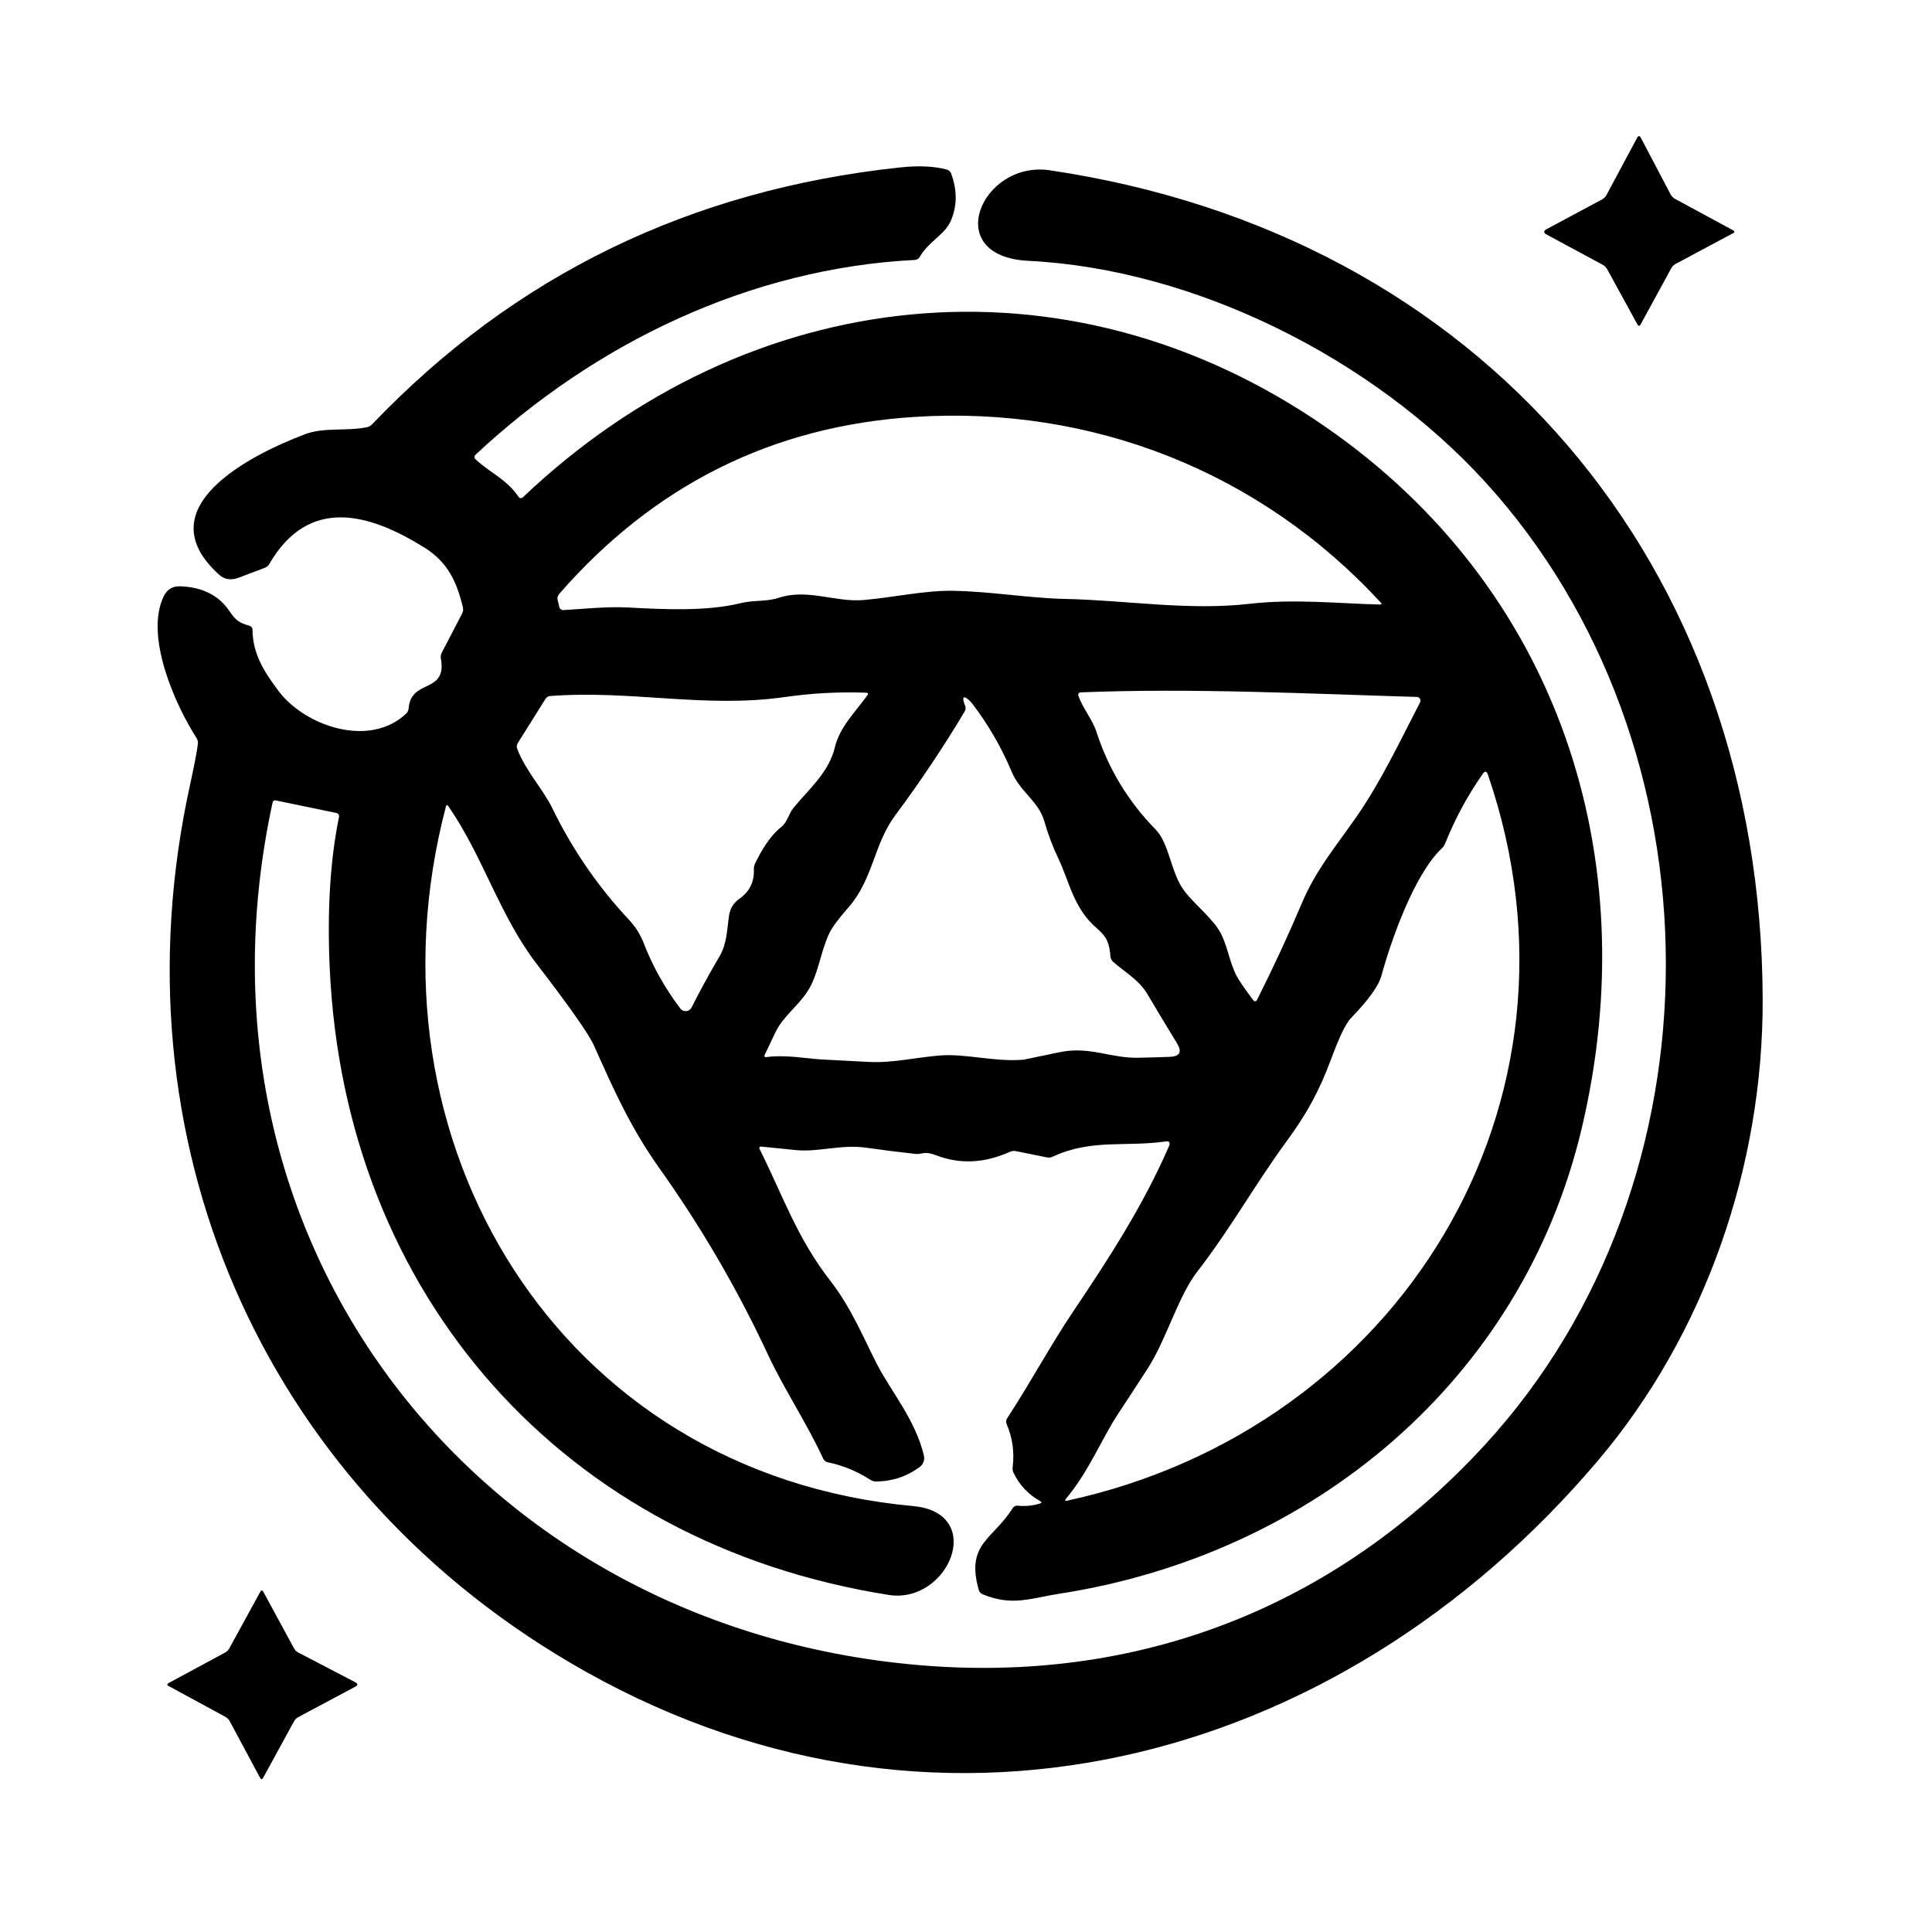 <?xml version="1.0" encoding="UTF-8" standalone="no"?><!DOCTYPE svg PUBLIC "-//W3C//DTD SVG 1.1//EN" "http://www.w3.org/Graphics/SVG/1.1/DTD/svg11.dtd"><svg width="100%" height="100%" viewBox="0 0 30 30" version="1.1" xmlns="http://www.w3.org/2000/svg" xmlns:xlink="http://www.w3.org/1999/xlink" xml:space="preserve" xmlns:serif="http://www.serif.com/" style="fill-rule:evenodd;clip-rule:evenodd;stroke-linejoin:round;stroke-miterlimit:2;"><g><path d="M24.018,3.643c-0.053,-0.029 -0.053,-0.057 0,-0.086l0.86,-0.461c0.029,-0.016 0.052,-0.04 0.068,-0.069l0.474,-0.885c0.021,-0.038 0.041,-0.038 0.061,0.001l0.459,0.874c0.016,0.03 0.039,0.054 0.068,0.07l0.901,0.488c0.029,0.016 0.03,0.032 0.001,0.047l-0.893,0.477c-0.027,0.015 -0.05,0.038 -0.066,0.067l-0.474,0.869c-0.017,0.032 -0.035,0.032 -0.052,0.001l-0.467,-0.852c-0.017,-0.031 -0.04,-0.055 -0.065,-0.069l-0.875,-0.472Z" style="fill-rule:nonzero;"/><path d="M16.149,23.307c-0.181,-0.1 -0.318,-0.246 -0.411,-0.437c-0.013,-0.027 -0.018,-0.06 -0.013,-0.094c0.028,-0.229 -0.003,-0.45 -0.094,-0.664c-0.012,-0.029 -0.01,-0.062 0.007,-0.088c0.359,-0.547 0.674,-1.136 1.027,-1.66c0.559,-0.831 1.085,-1.643 1.486,-2.564c0.026,-0.059 0.007,-0.084 -0.056,-0.075c-0.62,0.088 -1.151,-0.044 -1.75,0.237c-0.026,0.013 -0.059,0.016 -0.093,0.009l-0.479,-0.097c-0.029,-0.006 -0.062,-0.001 -0.095,0.013c-0.395,0.177 -0.776,0.194 -1.145,0.051c-0.083,-0.032 -0.153,-0.042 -0.212,-0.029c-0.043,0.009 -0.075,0.012 -0.096,0.01c-0.257,-0.028 -0.513,-0.06 -0.77,-0.097c-0.391,-0.056 -0.737,0.07 -1.091,0.037c-0.179,-0.017 -0.358,-0.035 -0.535,-0.054c-0.037,-0.004 -0.048,0.011 -0.031,0.044c0.352,0.699 0.57,1.362 1.095,2.039c0.319,0.411 0.492,0.837 0.721,1.288c0.216,0.425 0.594,0.856 0.732,1.423c0.017,0.068 -0.009,0.14 -0.065,0.181c-0.201,0.148 -0.427,0.223 -0.678,0.225c-0.031,0 -0.063,-0.01 -0.092,-0.029c-0.204,-0.131 -0.423,-0.221 -0.658,-0.27c-0.031,-0.006 -0.057,-0.027 -0.07,-0.055c-0.257,-0.558 -0.608,-1.081 -0.856,-1.612c-0.474,-1.018 -1.037,-1.984 -1.688,-2.899c-0.451,-0.633 -0.715,-1.233 -1.018,-1.909c-0.08,-0.177 -0.374,-0.596 -0.881,-1.255c-0.585,-0.76 -0.828,-1.657 -1.376,-2.455c-0.019,-0.027 -0.032,-0.025 -0.041,0.008c-1.357,5.172 1.743,10.352 7.254,10.857c1.149,0.106 0.552,1.526 -0.376,1.38c-5.044,-0.795 -8.45,-4.64 -8.681,-9.734c-0.041,-0.9 0.008,-1.683 0.145,-2.35c0.005,-0.026 -0.013,-0.052 -0.04,-0.058l-0.947,-0.196c-0.02,-0.004 -0.04,0.009 -0.044,0.028c-1.485,6.834 3.172,12.789 9.993,13.396c3.42,0.305 6.498,-0.878 8.832,-3.418c3.76,-4.094 3.729,-10.865 0.001,-14.953c-1.745,-1.913 -4.499,-3.302 -7.092,-3.431c-1.372,-0.068 -0.724,-1.563 0.332,-1.406c6.71,0.994 11.049,6.115 11.071,12.872c0.008,2.582 -0.889,5.196 -2.562,7.169c-4.051,4.777 -10.386,6.418 -15.968,3.126c-4.819,-2.842 -7.085,-8.156 -5.893,-13.61c0.07,-0.32 0.112,-0.537 0.125,-0.652c0.004,-0.031 -0.004,-0.064 -0.023,-0.093c-0.337,-0.524 -0.804,-1.582 -0.508,-2.196c0.053,-0.109 0.139,-0.161 0.26,-0.156c0.341,0.013 0.593,0.14 0.758,0.381c0.101,0.149 0.152,0.185 0.312,0.231c0.029,0.008 0.049,0.034 0.049,0.063c0.004,0.374 0.178,0.65 0.407,0.954c0.41,0.542 1.41,0.888 1.981,0.346c0.021,-0.02 0.034,-0.05 0.037,-0.085c0.039,-0.461 0.603,-0.215 0.499,-0.775c-0.005,-0.026 0.001,-0.058 0.018,-0.09l0.317,-0.61c0.013,-0.024 0.015,-0.059 0.006,-0.096c-0.095,-0.395 -0.238,-0.699 -0.601,-0.924c-0.859,-0.533 -1.793,-0.795 -2.405,0.261c-0.015,0.026 -0.041,0.047 -0.073,0.059l-0.397,0.15c-0.121,0.046 -0.223,0.031 -0.308,-0.046c-1.156,-1.044 0.511,-1.868 1.33,-2.179c0.302,-0.115 0.635,-0.044 0.965,-0.11c0.031,-0.006 0.06,-0.023 0.082,-0.046c2.207,-2.311 4.939,-3.641 8.196,-3.988c0.288,-0.031 0.531,-0.02 0.728,0.033c0.03,0.008 0.055,0.031 0.066,0.061c0.096,0.257 0.095,0.502 -0.004,0.733c-0.093,0.218 -0.348,0.324 -0.484,0.563c-0.016,0.027 -0.044,0.045 -0.074,0.046c-2.562,0.13 -4.966,1.289 -6.824,3.026c-0,0.001 -0.001,0.001 -0.001,0.002c-0.019,0.018 -0.018,0.048 -0,0.066c0,0 0.001,0.001 0.001,0.001c0.242,0.222 0.483,0.309 0.671,0.586c0.001,0.001 0.001,0.002 0.002,0.003c0.015,0.018 0.041,0.02 0.059,0.006c0.001,-0.001 0.002,-0.002 0.003,-0.003c3.5,-3.325 8.427,-3.882 12.457,-1.1c3.618,2.499 4.987,6.679 3.985,10.902c-0.929,3.92 -4.194,6.616 -8.11,7.222c-0.45,0.07 -0.732,0.199 -1.191,0.009c-0.029,-0.012 -0.051,-0.036 -0.06,-0.066c-0.208,-0.725 0.224,-0.785 0.526,-1.272c0.016,-0.026 0.046,-0.041 0.076,-0.038c0.121,0.012 0.237,0.001 0.346,-0.033c0.031,-0.009 0.032,-0.023 0.002,-0.04Zm5.29,-13.952c-1.873,-2.032 -4.482,-3.058 -7.241,-2.881c-2.2,0.141 -4.037,1.056 -5.511,2.744c-0.024,0.028 -0.036,0.061 -0.03,0.087l0.029,0.124c0.006,0.027 0.035,0.046 0.068,0.044c0.335,-0.019 0.654,-0.057 0.995,-0.04c0.545,0.029 1.223,0.064 1.755,-0.068c0.197,-0.049 0.392,-0.018 0.59,-0.083c0.446,-0.146 0.873,0.073 1.315,0.035c0.471,-0.04 0.948,-0.151 1.391,-0.143c0.585,0.01 1.178,0.114 1.735,0.126c0.96,0.02 1.911,0.185 2.868,0.076c0.692,-0.079 1.339,-0.007 2.022,0.011c0.03,0.001 0.035,-0.01 0.014,-0.032Zm-2.473,5.156c0.116,0.242 0.138,0.505 0.282,0.721c0.069,0.105 0.142,0.206 0.217,0.304c0.002,0.002 0.003,0.004 0.005,0.006c0.013,0.01 0.032,0.008 0.043,-0.006c0.002,-0.002 0.003,-0.004 0.004,-0.006c0.251,-0.497 0.485,-1.003 0.703,-1.516c0.214,-0.506 0.529,-0.88 0.837,-1.322c0.387,-0.555 0.679,-1.179 0.994,-1.786c0.002,-0.004 0.003,-0.008 0.004,-0.012c0.009,-0.03 -0.01,-0.062 -0.04,-0.07c-0.004,-0.001 -0.009,-0.002 -0.013,-0.002c-1.692,-0.05 -3.484,-0.14 -5.223,-0.071c-0.002,0 -0.004,0 -0.006,0.001c-0.02,0.004 -0.034,0.023 -0.031,0.042c0.001,0.002 0.001,0.004 0.002,0.006c0.071,0.205 0.218,0.367 0.282,0.566c0.187,0.575 0.493,1.079 0.918,1.514c0.217,0.221 0.234,0.675 0.447,0.955c0.174,0.228 0.462,0.443 0.575,0.676Zm-7.486,-0.554c0.157,-0.11 0.233,-0.261 0.226,-0.453c-0.001,-0.036 0.005,-0.068 0.018,-0.095c0.097,-0.2 0.233,-0.432 0.411,-0.57c0.085,-0.066 0.122,-0.216 0.181,-0.288c0.251,-0.308 0.55,-0.547 0.649,-0.951c0.077,-0.316 0.318,-0.545 0.502,-0.801c0.02,-0.027 0.013,-0.042 -0.021,-0.043c-0.424,-0.015 -0.845,0.008 -1.263,0.068c-1.238,0.177 -2.375,-0.112 -3.644,-0.016c-0.027,0.002 -0.053,0.02 -0.071,0.048l-0.425,0.678c-0.018,0.03 -0.023,0.062 -0.014,0.087c0.13,0.348 0.399,0.625 0.546,0.926c0.311,0.641 0.71,1.221 1.197,1.741c0.099,0.105 0.175,0.229 0.23,0.372c0.135,0.349 0.322,0.682 0.562,1c0.005,0.006 0.01,0.012 0.016,0.017c0.044,0.036 0.11,0.031 0.146,-0.013c0.005,-0.006 0.01,-0.013 0.013,-0.02c0.126,-0.251 0.271,-0.516 0.435,-0.796c0.12,-0.205 0.114,-0.427 0.148,-0.639c0.017,-0.106 0.07,-0.19 0.158,-0.252Zm6.796,2.243c-0.175,-0.287 -0.328,-0.541 -0.459,-0.763c-0.131,-0.221 -0.342,-0.335 -0.533,-0.502c-0.023,-0.021 -0.038,-0.05 -0.041,-0.083c-0.018,-0.196 -0.046,-0.296 -0.207,-0.434c-0.367,-0.312 -0.425,-0.716 -0.601,-1.085c-0.089,-0.187 -0.162,-0.38 -0.219,-0.581c-0.087,-0.309 -0.376,-0.454 -0.509,-0.773c-0.157,-0.375 -0.361,-0.727 -0.611,-1.055c-0.044,-0.057 -0.202,-0.2 -0.11,0.034c0.012,0.03 0.01,0.063 -0.006,0.089c-0.331,0.555 -0.69,1.091 -1.075,1.608c-0.34,0.456 -0.345,0.995 -0.727,1.431c-0.159,0.181 -0.261,0.319 -0.304,0.413c-0.137,0.295 -0.172,0.652 -0.338,0.9c-0.155,0.234 -0.374,0.383 -0.494,0.628c-0.055,0.115 -0.111,0.232 -0.166,0.349c-0.014,0.03 -0.004,0.043 0.029,0.038c0.298,-0.039 0.631,0.025 0.849,0.037c0.248,0.013 0.496,0.026 0.744,0.039c0.365,0.018 0.73,-0.072 1.104,-0.101c0.399,-0.03 0.836,0.103 1.292,0.066c0.003,0 0.187,-0.038 0.552,-0.115c0.477,-0.1 0.789,0.093 1.224,0.085c0.188,-0.004 0.353,-0.009 0.494,-0.014c0.157,-0.007 0.194,-0.077 0.112,-0.211Zm-1.722,7.071c-0.024,0.029 -0.018,0.039 0.019,0.031c5.139,-1.116 8.285,-6.159 6.531,-11.274c-0.019,-0.056 -0.046,-0.06 -0.08,-0.011c-0.234,0.334 -0.429,0.694 -0.584,1.081c-0.011,0.029 -0.03,0.055 -0.056,0.08c-0.431,0.409 -0.791,1.45 -0.933,1.972c-0.043,0.158 -0.2,0.377 -0.471,0.656c-0.08,0.082 -0.183,0.294 -0.309,0.636c-0.19,0.515 -0.394,0.872 -0.693,1.281c-0.486,0.661 -0.878,1.369 -1.385,2.02c-0.3,0.387 -0.48,1.055 -0.772,1.508c-0.155,0.239 -0.31,0.477 -0.467,0.715c-0.24,0.364 -0.446,0.882 -0.8,1.305Z" style="fill-rule:nonzero;"/><path d="M3.5,26.659l-0.879,-0.477c-0.03,-0.016 -0.03,-0.032 0,-0.049l0.872,-0.471c0.029,-0.015 0.052,-0.038 0.068,-0.067l0.479,-0.875c0.017,-0.031 0.033,-0.031 0.05,-0.001l0.473,0.872c0.017,0.031 0.041,0.055 0.068,0.069l0.886,0.462c0.043,0.023 0.043,0.045 0.001,0.068l-0.888,0.474c-0.027,0.014 -0.05,0.038 -0.066,0.067l-0.477,0.873c-0.017,0.031 -0.034,0.031 -0.05,0l-0.47,-0.878c-0.016,-0.028 -0.039,-0.051 -0.067,-0.067Z" style="fill-rule:nonzero;"/></g></svg>